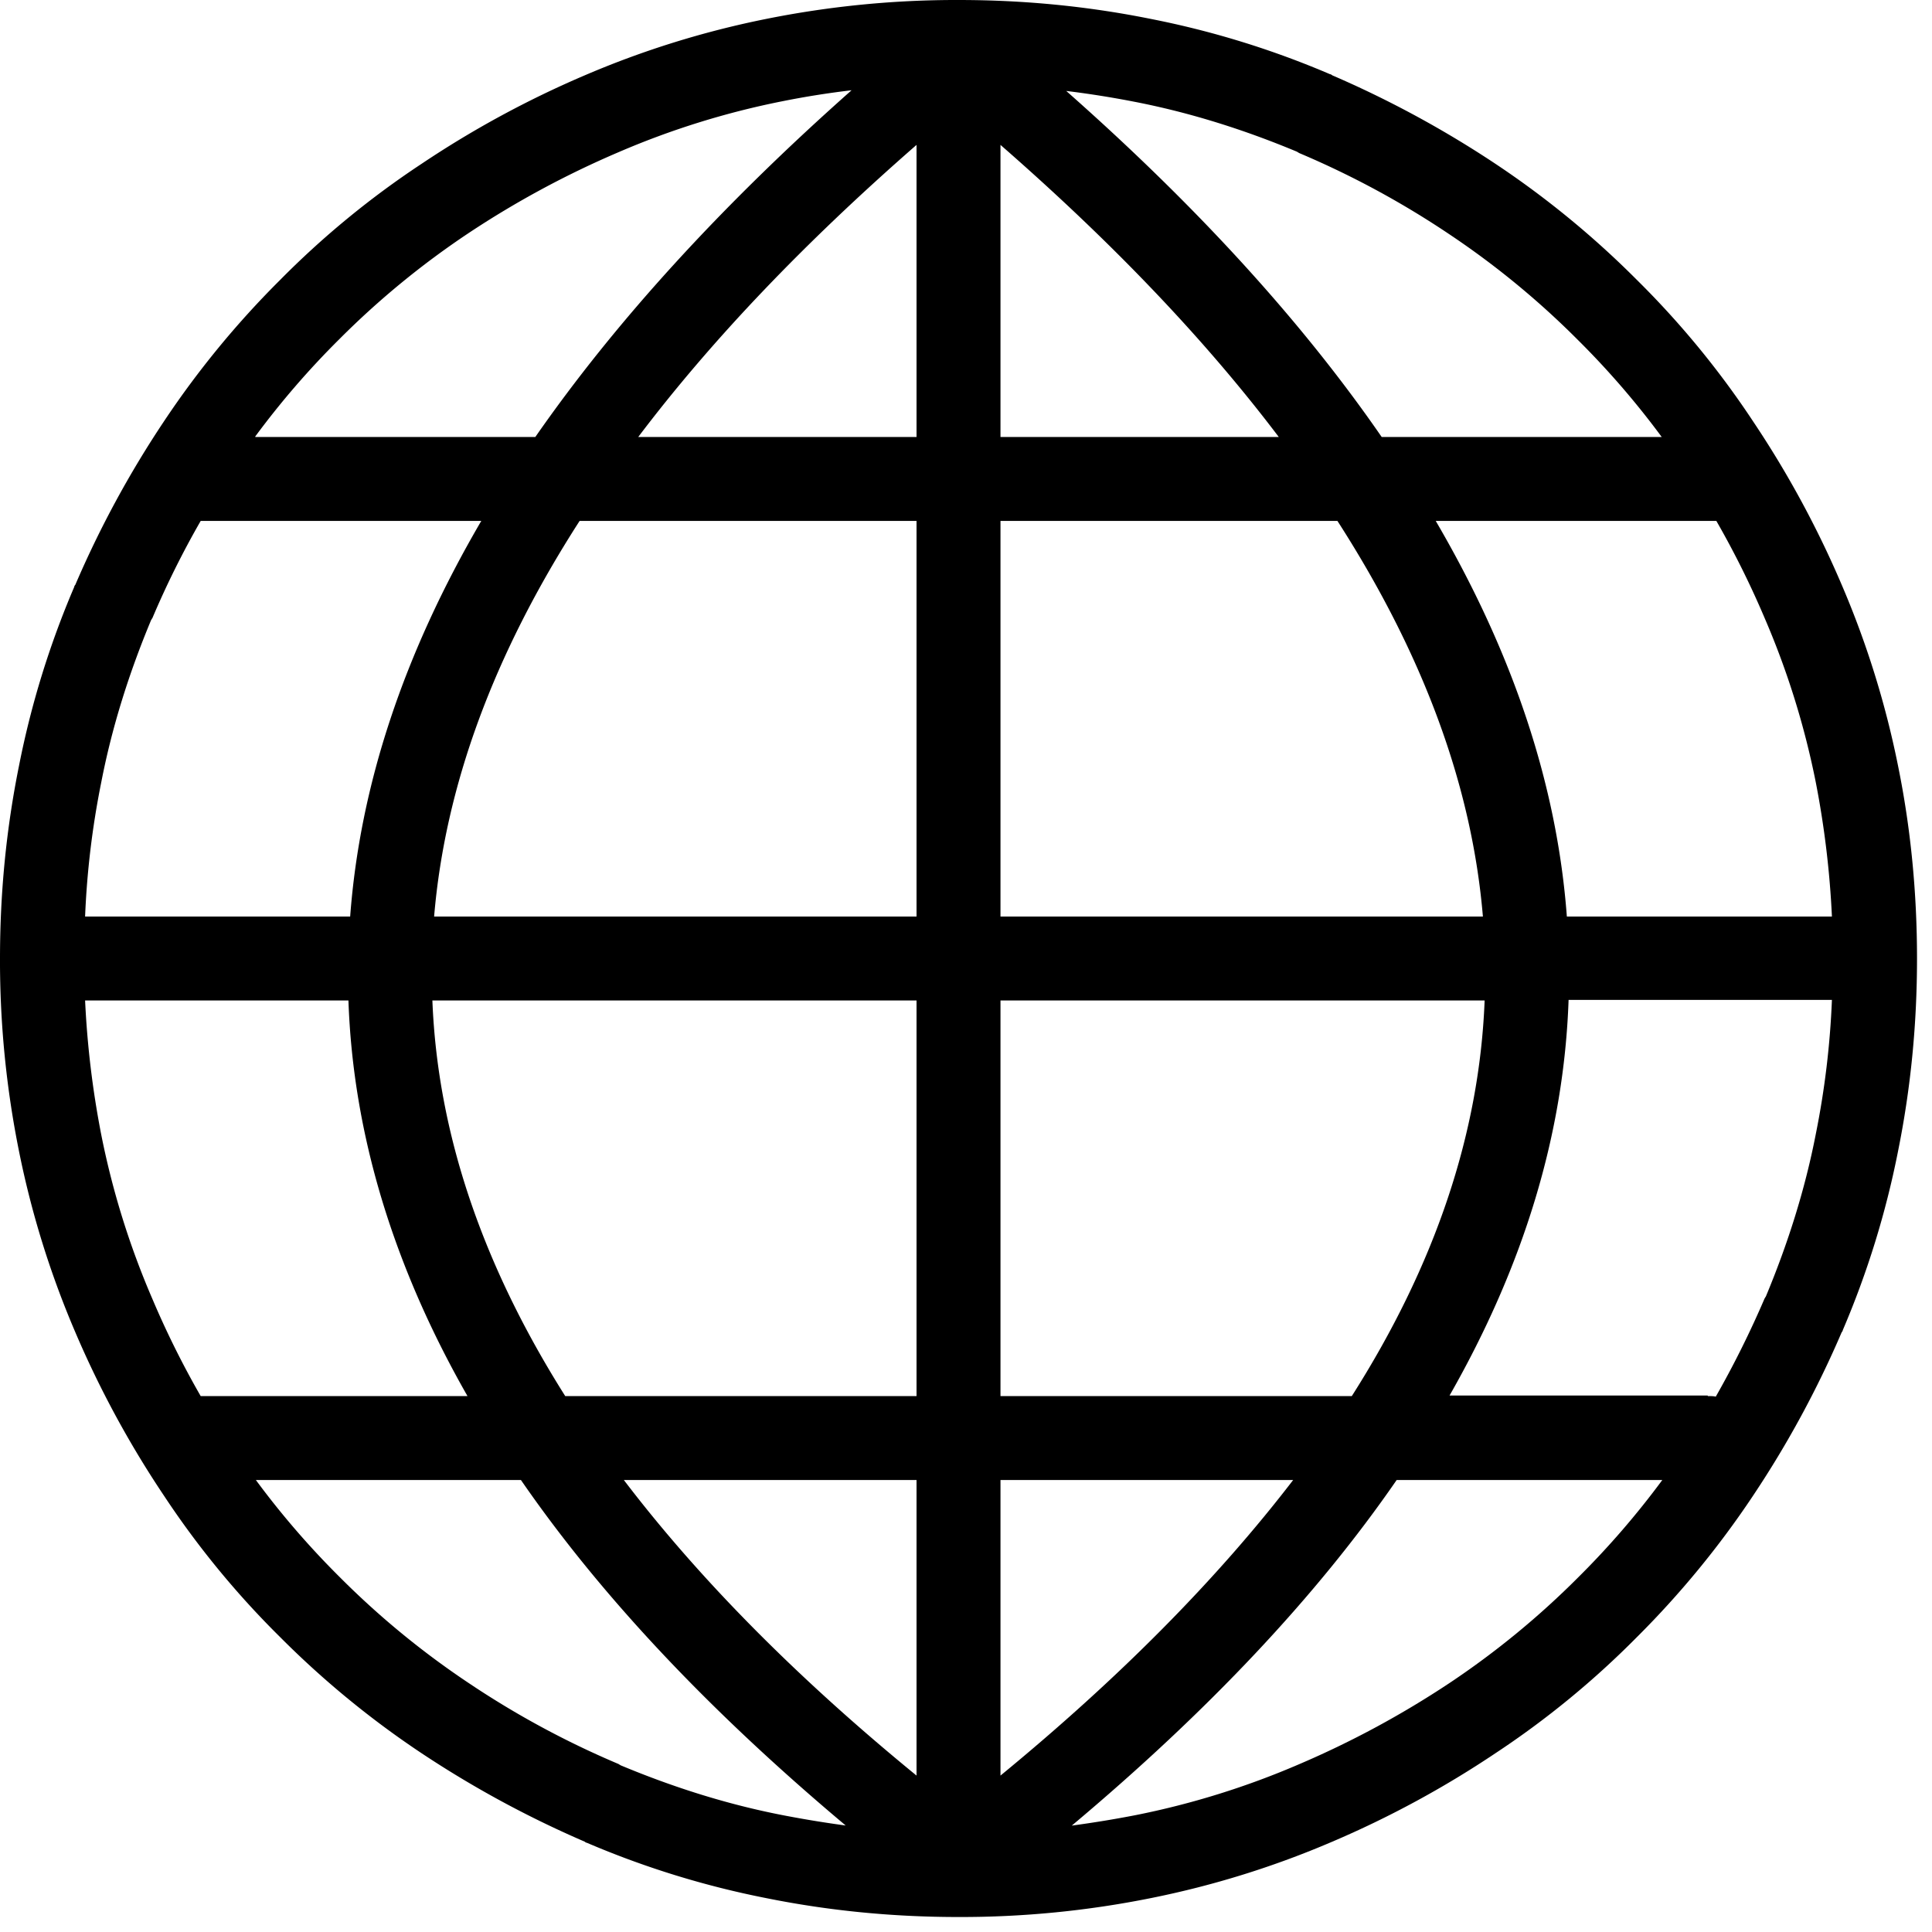 <svg viewBox="0 0 86 86" xmlns="http://www.w3.org/2000/svg" fill-rule="evenodd" clip-rule="evenodd" stroke-linejoin="round" stroke-miterlimit="2"><path d="M76.017 62.144c.128 0 .256 0 .358.026a43.508 43.508 0 002.176-4.377c.025-.025.025-.051.051-.077.972-2.329 1.74-4.735 2.227-7.243a37.87 37.87 0 00.716-5.964H69.823c-.205 5.964-1.997 11.825-5.298 17.61h11.492v.025zm-2.048 3.737H62.17c-3.583 5.196-8.421 10.315-14.461 15.383a49.746 49.746 0 002.815-.461 36.222 36.222 0 007.32-2.278 41.742 41.742 0 006.681-3.609 37.414 37.414 0 005.733-4.709 37.48 37.48 0 003.737-4.326h-.026zM37.65 81.264c-6.04-5.068-10.878-10.187-14.461-15.383H11.39a37.383 37.383 0 003.737 4.326 37.414 37.414 0 005.733 4.709 39.653 39.653 0 006.68 3.609c.026.026.051.026.077.051 2.329.973 4.735 1.741 7.243 2.227a49.93 49.93 0 002.816.461h-.026zM8.933 62.144h11.876c-3.302-5.784-5.094-11.671-5.299-17.609H3.788a41.22 41.22 0 00.717 5.964 36.242 36.242 0 002.278 7.32 39.936 39.936 0 002.15 4.325zM3.788 40.798h11.799c.435-5.835 2.381-11.697 5.836-17.609H8.933a39.936 39.936 0 00-2.15 4.325c-.026.026-.026.052-.052.077-.972 2.329-1.74 4.735-2.226 7.244a37.99 37.99 0 00-.717 5.963zm7.576-21.346h12.465c3.558-5.119 8.241-10.263 14.077-15.434a38.361 38.361 0 00-3.071.487 36.251 36.251 0 00-7.321 2.278 41.616 41.616 0 00-6.68 3.609 37.414 37.414 0 00-5.733 4.709 37.383 37.383 0 00-3.737 4.326v.025zM47.427 4.018c5.862 5.171 10.545 10.315 14.077 15.434h12.465a37.29 37.29 0 00-3.737-4.325 37.42 37.42 0 00-5.733-4.71 39.653 39.653 0 00-6.68-3.609c-.026-.025-.051-.025-.077-.051-2.329-.973-4.735-1.74-7.243-2.227a42.968 42.968 0 00-3.072-.486v-.026zm28.974 19.171H63.91c3.456 5.912 5.401 11.774 5.836 17.609h11.799a41.207 41.207 0 00-.716-5.963 36.315 36.315 0 00-2.278-7.321 40.12 40.12 0 00-2.15-4.325zM34.092.845A42.932 42.932 0 0142.667 0c2.943 0 5.784.282 8.574.845a39.698 39.698 0 017.96 2.457c.026 0 .077.025.102.051a46.152 46.152 0 017.269 3.942 40.773 40.773 0 016.297 5.17 39.33 39.33 0 015.17 6.296 44.233 44.233 0 013.941 7.269 40.801 40.801 0 012.509 8.062c.563 2.765.844 5.631.844 8.575 0 2.943-.281 5.784-.844 8.574a39.827 39.827 0 01-2.457 7.96.189.189 0 01-.052.102 45.065 45.065 0 01-3.941 7.269 40.83 40.83 0 01-5.17 6.297 39.382 39.382 0 01-6.297 5.17 44.193 44.193 0 01-7.269 3.941 40.78 40.78 0 01-8.062 2.509 42.922 42.922 0 01-8.574.844c-2.944 0-5.785-.281-8.575-.844a39.848 39.848 0 01-7.96-2.457.195.195 0 01-.102-.052 46.191 46.191 0 01-7.269-3.941 40.775 40.775 0 01-6.296-5.17 39.328 39.328 0 01-5.17-6.297 44.198 44.198 0 01-3.942-7.269 40.844 40.844 0 01-2.508-8.062A42.922 42.922 0 010 42.667c0-2.944.282-5.785.845-8.575a39.718 39.718 0 012.457-7.96c0-.025.025-.076.051-.102a45.07 45.07 0 013.942-7.269 40.718 40.718 0 015.17-6.296 39.277 39.277 0 016.296-5.17 44.238 44.238 0 017.269-3.942A40.865 40.865 0 0134.092.845zM44.535 6.45v13.002h12.388c-3.251-4.3-7.371-8.625-12.388-13.002zm0 16.739v17.609h21.474c-.486-5.784-2.636-11.645-6.475-17.609H44.535zm0 21.346v17.609h15.639c3.711-5.835 5.682-11.696 5.912-17.609H44.535zm0 21.346v13.156c5.298-4.351 9.649-8.753 13.028-13.156H44.535zm-3.737 13.156V65.881H27.77c3.353 4.403 7.705 8.805 13.028 13.156zm0-16.893V44.535H19.247c.231 5.913 2.227 11.774 5.913 17.609h15.638zm0-21.346V23.189H25.8c-3.84 5.964-5.99 11.825-6.476 17.609h21.474zm0-21.346V6.45c-5.016 4.377-9.137 8.702-12.388 13.002h12.388z" fill-rule="nonzero"/></svg>